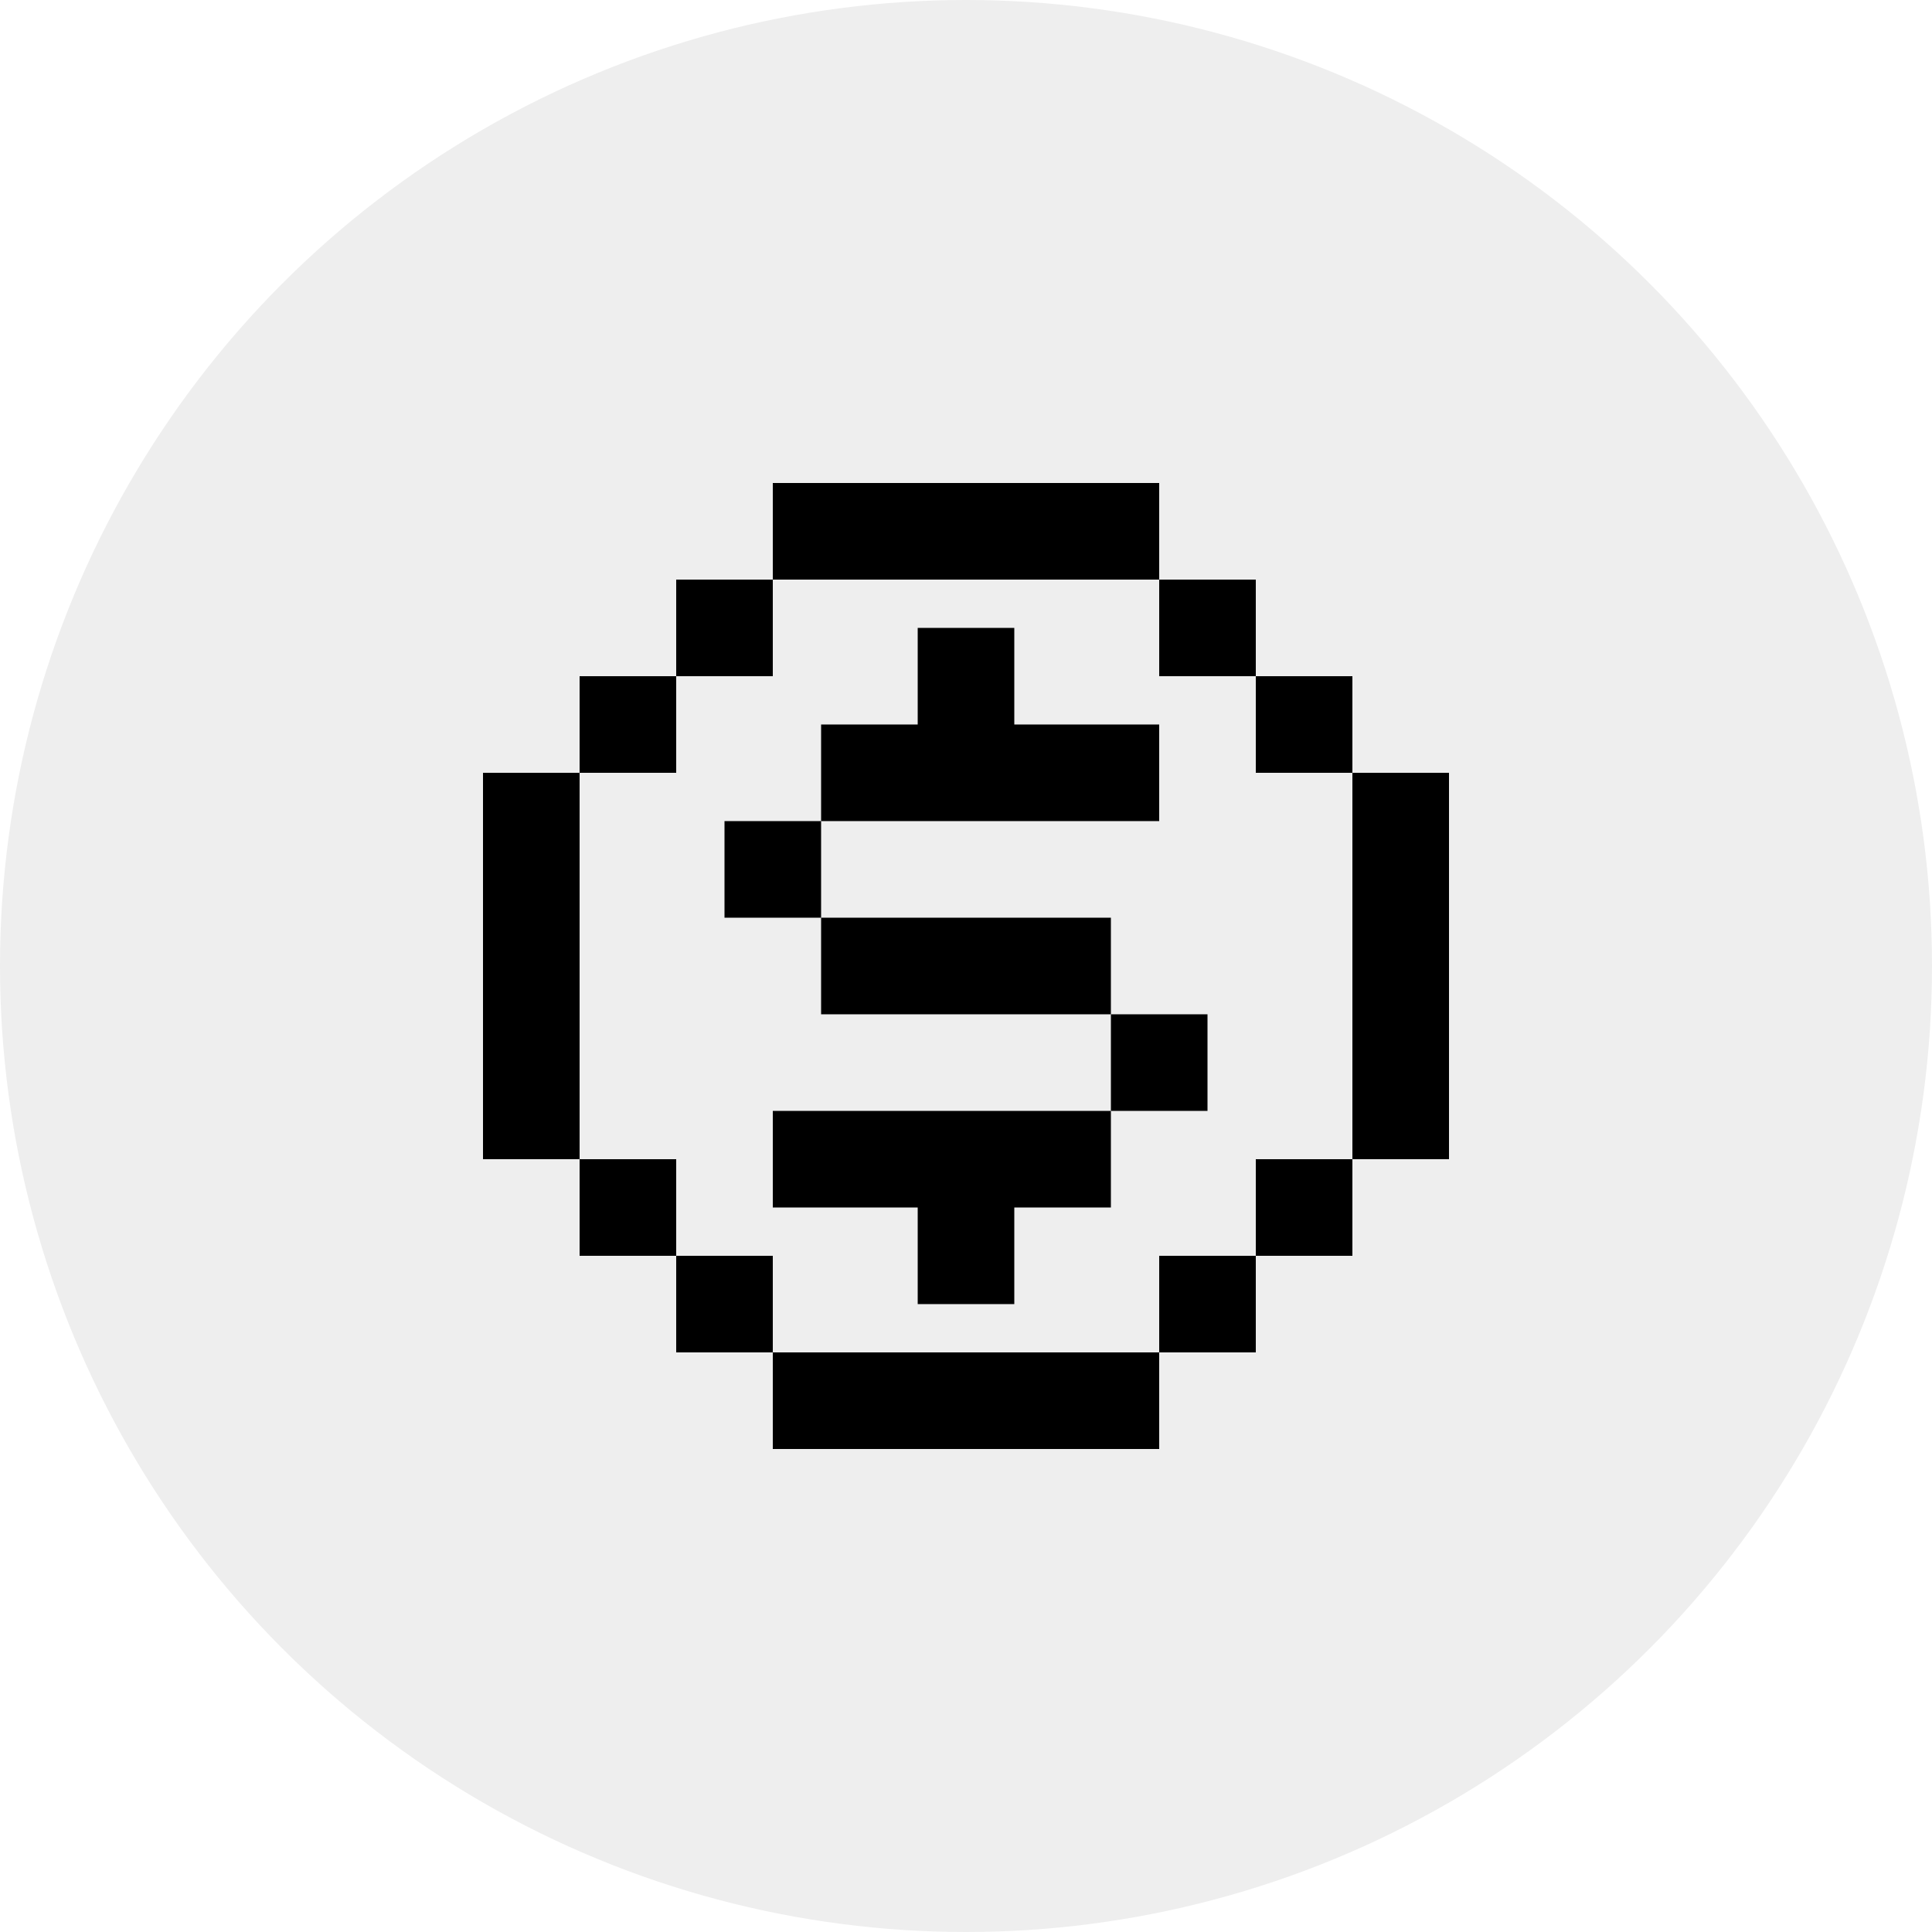 <svg xmlns="http://www.w3.org/2000/svg" width="40" height="40" viewBox="0 0 40 40">
    <g fill="none" fill-rule="evenodd">
        <g fill="#000">
            <g>
                <g transform="translate(-3550 -168) translate(3299 60) translate(251 108)">
                    <circle cx="20" cy="20" r="20" fill-opacity=".07"/>
                    <path d="M24 28v2h-8v-2h8zm-8-2v2h-2v-2h2zm10 0v2h-2v-2h2zm-3-3v2h-2v2h-2v-2h-3v-2h7zm-9 1v2h-2v-2h2zm14 0v2h-2v-2h2zm-16-8v8h-2v-8h2zm18 0v8h-2v-8h2zm-5 5v2h-2v-2h2zm-2-2v2h-6v-2h6zm-6-2v2h-2v-2h2zm4-4v2h3v2h-7v-2h2v-2h2zm-7 1v2h-2v-2h2zm14 0v2h-2v-2h2zm-12-2v2h-2v-2h2zm10 0v2h-2v-2h2zm-2-2v2h-8v-2h8z"/>
                </g>
            </g>
        </g>
    </g>
</svg>

